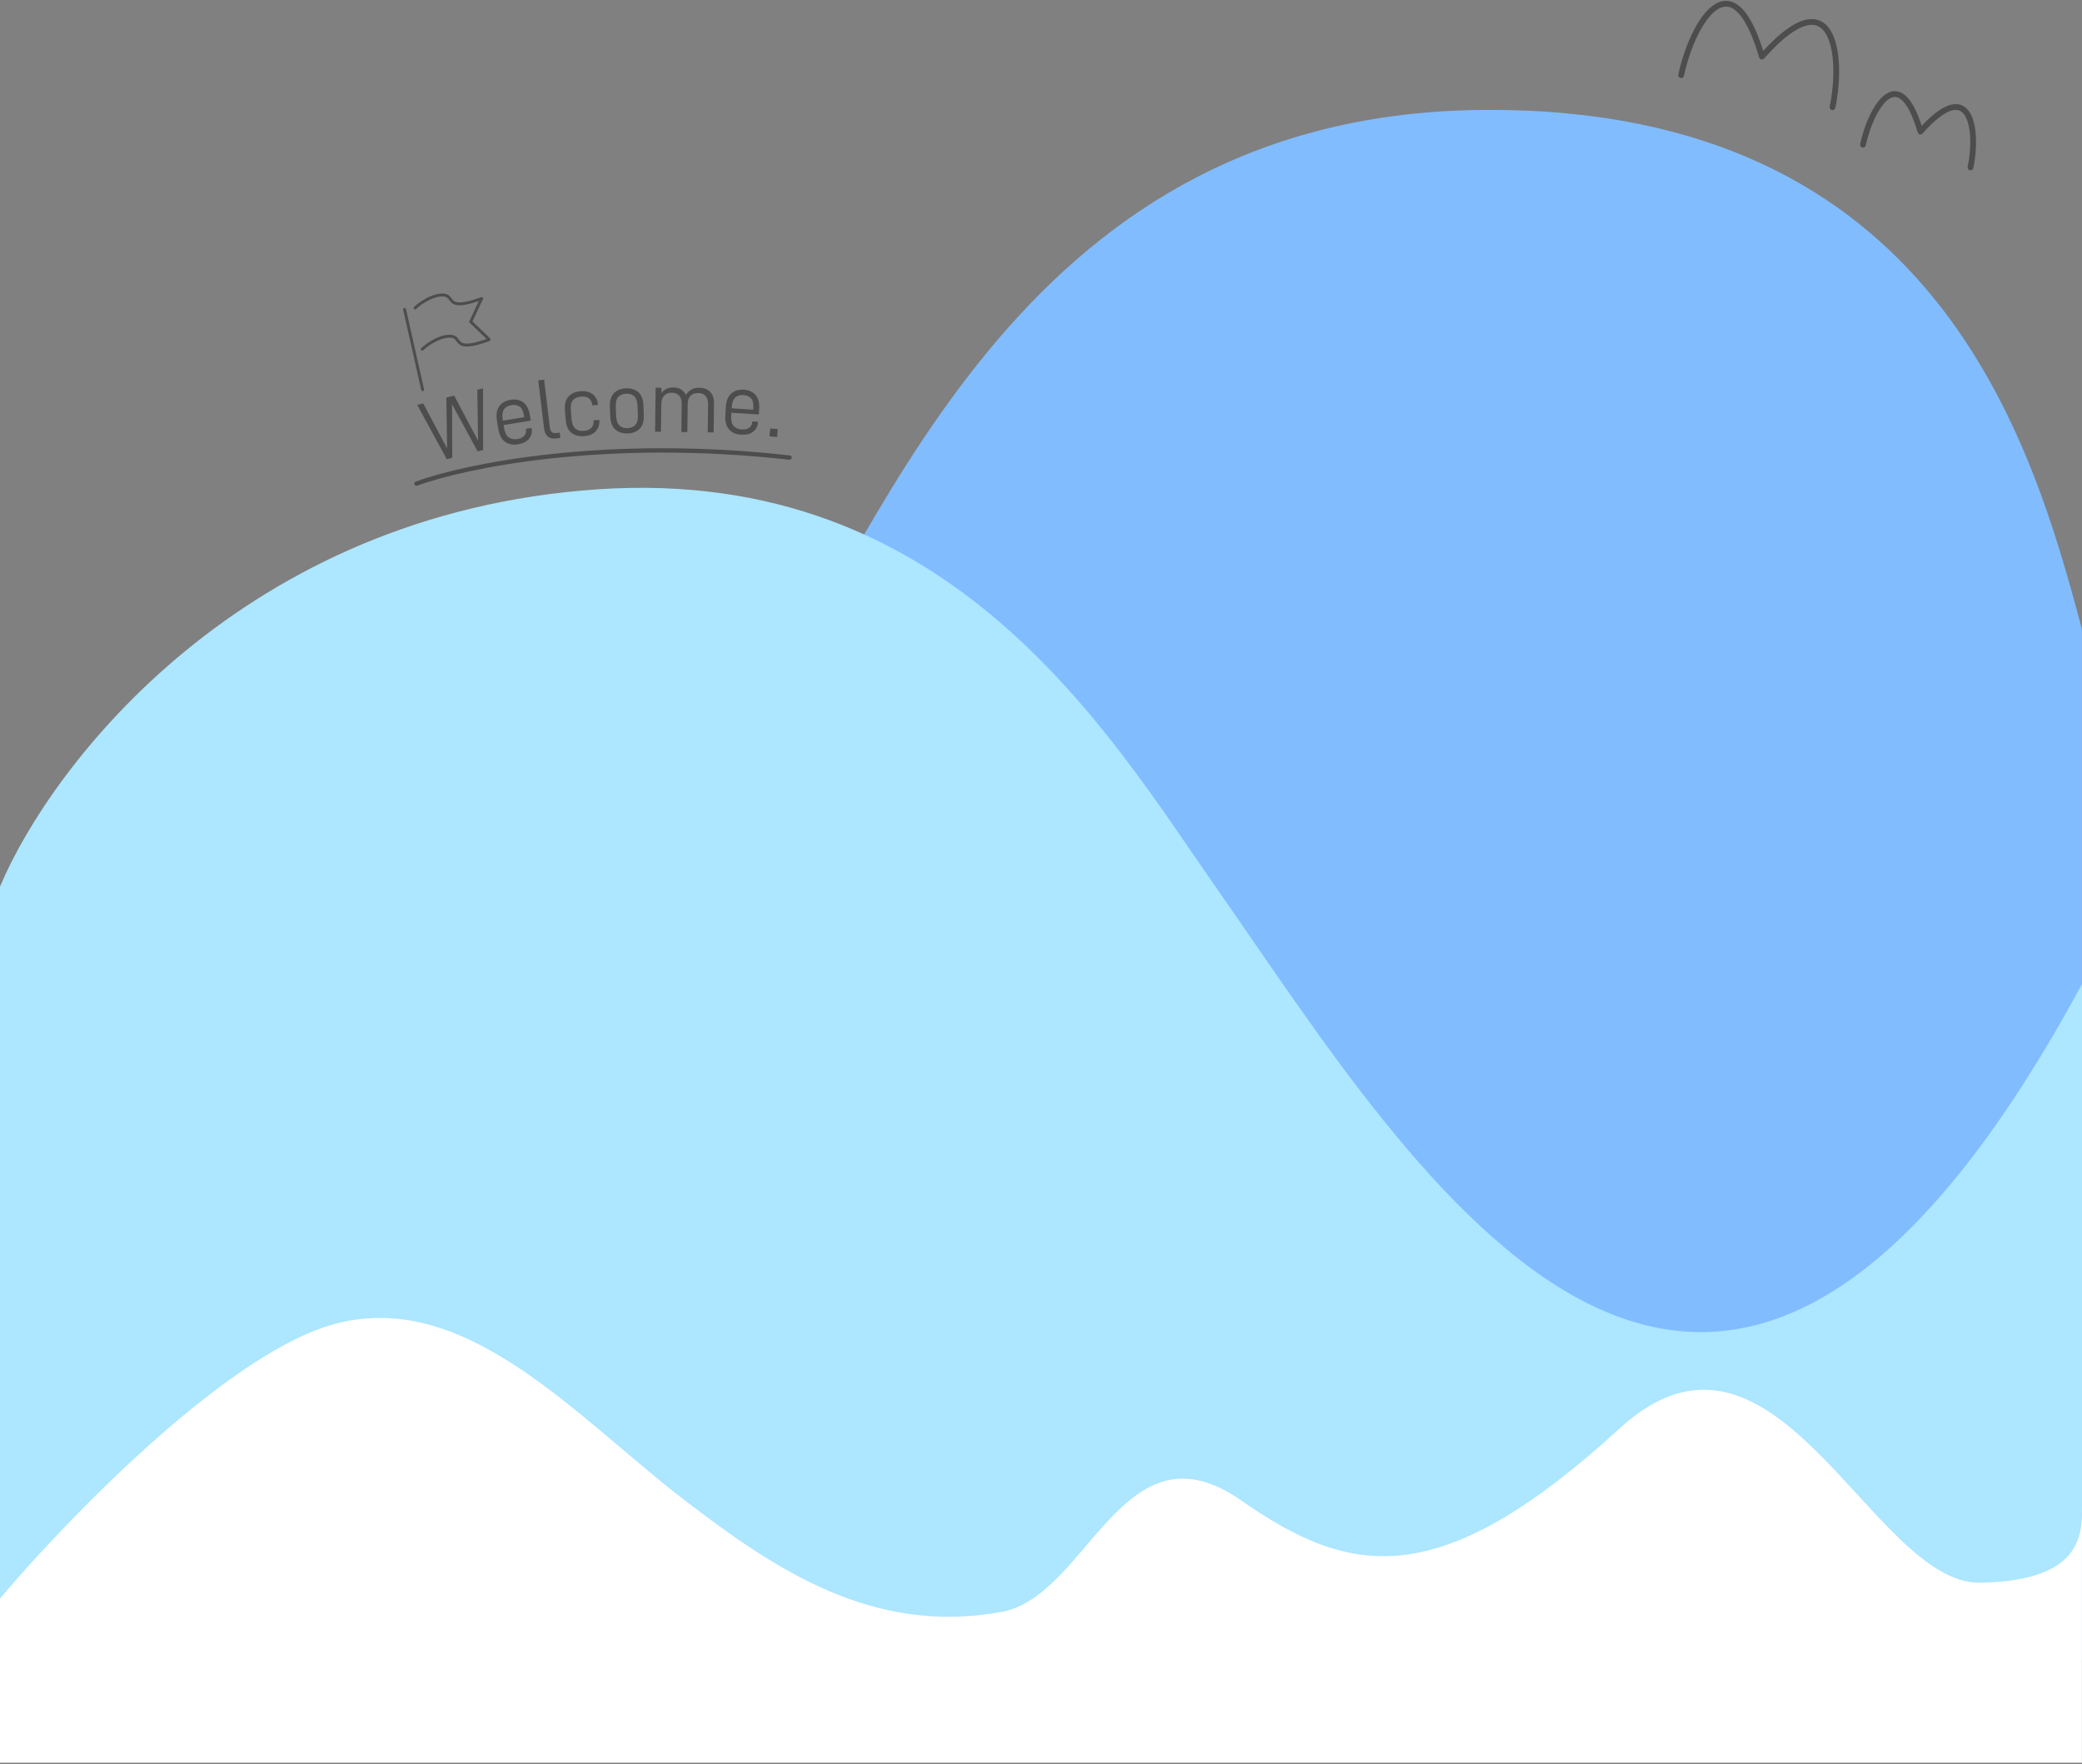 <svg viewBox="0 0 1440 1220" fill="none" xmlns="http://www.w3.org/2000/svg">
<rect x="0" y="0" width="1440" height="1220" fill="#808080" stroke="none"/>
<path d="M1193.74 0.583C1197.08 0.575 1200.35 1.902 1203.46 4.596C1209.15 9.539 1214.56 19.298 1219.51 35.164C1230.94 22.728 1240.25 16.084 1247.81 13.957C1251.91 12.802 1255.58 12.958 1258.75 14.331C1261.91 15.696 1264.37 18.171 1266.24 21.273C1269.96 27.41 1271.63 36.383 1271.96 45.831C1272.29 55.343 1271.28 65.617 1269.38 74.564C1269.16 75.644 1268.09 76.335 1267.01 76.106C1265.93 75.878 1265.24 74.816 1265.47 73.736C1267.3 65.079 1268.28 55.131 1267.96 45.972C1267.64 36.749 1266 28.602 1262.82 23.343C1261.25 20.747 1259.37 18.953 1257.17 18.003C1254.99 17.06 1252.28 16.852 1248.89 17.806C1242.19 19.691 1233.13 26.019 1221.27 39.167L1220.11 40.461L1220.11 40.467C1220.03 40.56 1219.93 40.646 1219.83 40.724C1219.82 40.736 1219.8 40.746 1219.78 40.757C1219.75 40.782 1219.72 40.807 1219.68 40.829C1219.66 40.843 1219.63 40.854 1219.61 40.867C1219.58 40.883 1219.56 40.901 1219.53 40.916C1219.5 40.931 1219.47 40.943 1219.44 40.956C1219.41 40.969 1219.38 40.983 1219.35 40.995C1219.17 41.063 1218.99 41.107 1218.81 41.125C1218.72 41.134 1218.62 41.135 1218.53 41.131C1218.5 41.129 1218.47 41.129 1218.44 41.127C1218.42 41.125 1218.4 41.122 1218.38 41.119C1218.34 41.115 1218.31 41.11 1218.27 41.104C1218.24 41.099 1218.21 41.092 1218.19 41.086C1218.15 41.079 1218.12 41.072 1218.09 41.064C1218.06 41.056 1218.04 41.047 1218.01 41.039C1217.98 41.029 1217.95 41.02 1217.92 41.009C1217.89 40.999 1217.87 40.987 1217.84 40.976C1217.81 40.963 1217.78 40.95 1217.75 40.935C1217.73 40.929 1217.72 40.922 1217.71 40.916C1217.61 40.867 1217.52 40.812 1217.43 40.747C1217.33 40.674 1217.24 40.591 1217.16 40.5C1217.13 40.47 1217.1 40.439 1217.08 40.408C1217.07 40.394 1217.05 40.38 1217.04 40.365C1217.01 40.325 1216.98 40.284 1216.95 40.242C1216.95 40.235 1216.94 40.228 1216.94 40.221L1216.93 40.203C1216.9 40.17 1216.89 40.136 1216.87 40.103C1216.86 40.085 1216.85 40.068 1216.84 40.05C1216.82 40.008 1216.8 39.964 1216.78 39.92C1216.77 39.91 1216.77 39.9 1216.77 39.889L1216.76 39.876C1216.74 39.817 1216.72 39.757 1216.7 39.696L1216.21 38.053C1211.16 21.319 1205.84 11.964 1200.83 7.618C1198.31 5.425 1195.94 4.577 1193.75 4.582C1191.53 4.588 1189.23 5.468 1186.85 7.229C1182.04 10.796 1177.41 17.625 1173.5 25.962C1169.61 34.239 1166.53 43.754 1164.7 52.418C1164.47 53.499 1163.41 54.19 1162.33 53.961C1161.25 53.732 1160.56 52.671 1160.79 51.59C1162.68 42.652 1165.85 32.841 1169.88 24.261C1173.88 15.741 1178.85 8.18 1184.47 4.015C1187.31 1.911 1190.43 0.59 1193.74 0.583Z" fill="#4D4D4D"/>
<path d="M1348.8 72.563C1351.82 71.715 1354.56 71.819 1356.95 72.855C1359.33 73.883 1361.16 75.737 1362.53 78.01C1365.24 82.49 1366.43 88.972 1366.67 95.705C1366.91 102.501 1366.18 109.834 1364.83 116.22C1364.6 117.3 1363.54 117.991 1362.46 117.762C1361.38 117.534 1360.69 116.472 1360.92 115.392C1362.21 109.296 1362.9 102.289 1362.67 95.846C1362.44 89.339 1361.29 83.682 1359.11 80.081C1358.04 78.313 1356.79 77.141 1355.37 76.527C1353.96 75.921 1352.19 75.766 1349.89 76.414C1345.15 77.746 1338.56 82.373 1329.76 92.304C1329.74 92.322 1329.72 92.337 1329.71 92.354C1329.69 92.376 1329.67 92.398 1329.65 92.419C1329.62 92.44 1329.6 92.46 1329.58 92.481C1329.55 92.505 1329.52 92.528 1329.49 92.551C1329.47 92.572 1329.44 92.592 1329.41 92.611C1329.39 92.628 1329.36 92.644 1329.34 92.66C1329.3 92.682 1329.27 92.702 1329.24 92.721C1329.21 92.733 1329.19 92.745 1329.17 92.756C1329.13 92.775 1329.1 92.793 1329.06 92.81C1329.04 92.819 1329.02 92.827 1329 92.835C1328.95 92.851 1328.91 92.866 1328.87 92.879C1328.86 92.884 1328.84 92.891 1328.83 92.896C1328.82 92.899 1328.8 92.899 1328.79 92.902C1328.76 92.911 1328.73 92.919 1328.69 92.927C1328.66 92.934 1328.63 92.942 1328.6 92.947C1328.57 92.952 1328.54 92.955 1328.51 92.959C1328.47 92.963 1328.44 92.968 1328.4 92.97C1328.37 92.972 1328.34 92.972 1328.31 92.973C1328.28 92.974 1328.24 92.975 1328.21 92.974C1328.18 92.974 1328.15 92.971 1328.12 92.969C1328.08 92.966 1328.05 92.964 1328.02 92.96C1327.98 92.956 1327.95 92.949 1327.91 92.943C1327.88 92.938 1327.86 92.935 1327.83 92.929C1327.8 92.921 1327.76 92.911 1327.73 92.901C1327.7 92.893 1327.67 92.886 1327.64 92.876C1327.61 92.867 1327.58 92.856 1327.56 92.846C1327.52 92.834 1327.49 92.822 1327.46 92.808C1327.42 92.791 1327.39 92.773 1327.35 92.755C1327.33 92.745 1327.31 92.735 1327.29 92.724C1327.26 92.705 1327.22 92.683 1327.19 92.662C1327.17 92.647 1327.14 92.634 1327.12 92.62C1327.09 92.599 1327.07 92.577 1327.04 92.555C1327.01 92.535 1326.99 92.516 1326.96 92.495C1326.95 92.488 1326.94 92.482 1326.94 92.474C1326.92 92.46 1326.91 92.444 1326.89 92.43C1326.87 92.406 1326.84 92.381 1326.82 92.355C1326.8 92.335 1326.78 92.315 1326.76 92.294C1326.73 92.264 1326.71 92.233 1326.68 92.201C1326.67 92.181 1326.65 92.161 1326.64 92.141C1326.61 92.108 1326.59 92.075 1326.57 92.04C1326.56 92.018 1326.54 91.995 1326.53 91.972C1326.51 91.94 1326.49 91.907 1326.48 91.874C1326.46 91.841 1326.44 91.808 1326.43 91.775C1326.42 91.751 1326.41 91.727 1326.4 91.702C1326.39 91.667 1326.37 91.632 1326.36 91.597C1326.36 91.579 1326.35 91.56 1326.34 91.541C1322.65 78.957 1318.77 72.128 1315.22 69.059C1313.5 67.574 1311.95 67.039 1310.55 67.042C1309.13 67.044 1307.61 67.605 1305.99 68.803C1302.68 71.243 1299.45 75.977 1296.68 81.861C1293.93 87.684 1291.77 94.387 1290.47 100.49C1290.25 101.571 1289.18 102.262 1288.1 102.033C1287.02 101.804 1286.33 100.743 1286.56 99.662C1287.91 93.284 1290.17 86.284 1293.06 80.157C1295.91 74.089 1299.5 68.623 1303.61 65.585C1305.7 64.044 1308.03 63.046 1310.55 63.042C1313.09 63.038 1315.54 64.049 1317.83 66.033C1321.9 69.546 1325.68 76.303 1329.14 87.035C1336.97 78.658 1343.44 74.072 1348.8 72.563Z" fill="#4D4D4D"/>
<path d="M288.067 334.453C320.567 322.453 417.667 302.053 546.067 316.453" stroke="#4D4D4D" stroke-width="3" stroke-linecap="round"/>
<path d="M334.138 311.234L330.356 312.189L312.661 279.587L312.787 316.622L309.006 317.577L288.578 280.034L292.709 278.991L309.251 310.213L308.707 274.954L314.118 273.589L330.66 304.81L330.116 269.551L334.072 268.553L334.138 311.234Z" fill="#4D4D4D"/>
<path d="M348.608 295.718C349.154 299.094 350.248 301.348 351.831 302.49C353.413 303.632 355.483 304.027 357.911 303.634C360.044 303.289 361.616 302.487 362.697 301.279C363.718 300.081 364.081 298.563 363.784 296.727L363.755 296.549L367.664 295.917L367.712 296.213C368.162 298.997 367.579 301.401 365.902 303.435C364.225 305.469 361.635 306.739 358.2 307.295C354.705 307.86 351.69 307.254 349.281 305.516C346.873 303.779 345.28 300.694 344.561 296.251L343.717 291.039C343.018 286.715 343.566 283.345 345.304 280.936C347.042 278.528 349.662 277.07 353.098 276.514C356.533 275.959 359.48 276.515 361.888 278.253C364.297 279.99 365.821 283.026 366.521 287.349L367.096 290.903L348.32 293.941L348.608 295.718ZM348.618 283.013C347.476 284.596 347.199 287.011 347.726 290.269L347.831 290.921L362.579 288.534L362.407 287.468C361.899 284.329 360.893 282.243 359.389 281.21C357.884 280.177 356.002 279.813 353.692 280.187C351.441 280.551 349.77 281.49 348.618 283.013Z" fill="#4D4D4D"/>
<path d="M378.905 301.889C377.488 300.67 376.595 298.783 376.285 296.222L372.272 263.044L376.323 262.554L380.307 295.494C380.494 297.043 380.929 298.138 381.611 298.781C382.293 299.424 383.29 299.666 384.66 299.5L387.102 299.205L387.549 302.898L384.689 303.244C382.247 303.539 380.321 303.107 378.905 301.889Z" fill="#4D4D4D"/>
<path d="M395.281 299.393C392.962 297.602 391.623 294.584 391.254 290.22L390.729 284.002C390.366 279.697 391.174 276.437 393.16 274.283C395.086 272.133 397.87 270.874 401.457 270.571C404.925 270.278 407.751 270.943 409.94 272.625C412.07 274.312 413.293 276.677 413.55 279.726L413.576 280.025L409.63 280.358L409.605 280.059C409.433 278.027 408.644 276.528 407.292 275.498C405.941 274.468 404.162 274.076 401.95 274.263C399.498 274.47 397.581 275.294 396.317 276.726C395.058 278.217 394.537 280.609 394.815 283.898L395.3 289.637C395.582 292.985 396.497 295.256 397.983 296.455C399.474 297.714 401.443 298.211 403.894 298.004C406.106 297.817 407.855 297.127 409.014 295.885C410.174 294.643 410.7 293.033 410.528 291L410.503 290.702L414.449 290.368L414.469 290.607C414.727 293.657 413.917 296.194 412.041 298.219C410.165 300.244 407.55 301.368 404.142 301.656C400.495 301.964 397.54 301.19 395.281 299.393Z" fill="#4D4D4D"/>
<path d="M425.632 297.098C423.453 295.204 422.248 292.131 422.07 287.754L421.817 281.519C421.642 277.203 422.593 273.982 424.611 271.918C426.629 269.855 429.465 268.719 433.002 268.576C436.479 268.435 439.338 269.34 441.517 271.233C443.695 273.126 444.843 276.262 445.018 280.579L445.271 286.814C445.446 291.13 444.556 294.349 442.538 296.412C440.52 298.476 437.743 299.609 434.266 299.75C430.729 299.894 427.81 298.991 425.632 297.098ZM439.491 293.834C440.756 292.461 441.321 290.096 441.185 286.739L440.951 280.984C440.818 277.687 440.064 275.375 438.689 274.05C437.256 272.787 435.431 272.2 433.153 272.293C430.815 272.387 428.983 273.122 427.658 274.497C426.335 275.932 425.77 278.297 425.904 281.594L426.137 287.349C426.273 290.706 427.028 293.018 428.46 294.281C429.895 295.604 431.78 296.188 434.118 296.093C436.396 296.001 438.168 295.268 439.491 293.834Z" fill="#4D4D4D"/>
<path d="M457.486 268.189L457.438 271.908C458.355 270.6 459.508 269.595 460.957 268.894C462.346 268.252 463.97 267.913 465.71 267.935C467.81 267.962 469.544 268.405 471.032 269.324C472.521 270.244 473.644 271.518 474.403 273.148C476.427 269.754 479.569 268.115 483.708 268.168C486.948 268.21 489.456 269.203 491.231 271.086C493.006 273.029 493.872 275.681 493.828 279.1L493.569 299.079L489.489 299.026L489.74 279.647C489.773 277.128 489.198 275.2 488.015 273.865C486.772 272.528 485.101 271.847 482.881 271.818C480.661 271.789 478.913 272.427 477.636 273.73C476.358 275.094 475.674 276.945 475.644 279.285L475.391 298.843L471.251 298.79L471.502 279.411C471.535 276.891 470.959 274.964 469.777 273.628C468.534 272.292 466.863 271.61 464.643 271.582C462.483 271.554 460.734 272.191 459.457 273.495C458.12 274.857 457.435 276.769 457.403 279.229L457.152 298.607L453.072 298.554L453.466 268.137L457.486 268.189Z" fill="#4D4D4D"/>
<path d="M505.738 287.226C505.518 290.638 506.082 293.08 507.37 294.546C508.658 296.012 510.587 296.858 513.042 297.017C515.198 297.156 516.909 296.726 518.232 295.789C519.495 294.849 520.187 293.45 520.307 291.594L520.319 291.415L524.27 291.67L524.251 291.969C524.069 294.784 522.964 296.997 520.876 298.606C518.788 300.214 515.98 300.874 512.507 300.65C508.974 300.422 506.17 299.158 504.21 296.927C502.249 294.696 501.384 291.333 501.675 286.843L502.015 281.574C502.298 277.203 503.584 274.039 505.815 272.079C508.047 270.119 510.926 269.283 514.399 269.507C517.872 269.732 520.62 270.931 522.581 273.162C524.541 275.394 525.35 278.693 525.067 283.063L524.835 286.656L505.855 285.429L505.738 287.226ZM508.583 274.843C507.117 276.131 506.307 278.424 506.094 281.717L506.052 282.376L520.961 283.339L521.03 282.261C521.236 279.088 520.72 276.83 519.484 275.488C518.248 274.145 516.494 273.37 514.159 273.22C511.884 273.072 510.045 273.615 508.583 274.843Z" fill="#4D4D4D"/>
<path d="M537.984 296.775L537.475 302.271L532.218 301.784L532.727 296.288L537.984 296.775Z" fill="#4D4D4D"/>
<path d="M292.331 269.527L279.827 213.973" stroke="#4D4D4D" stroke-width="2" stroke-linecap="round"/>
<path d="M287.067 213C290.234 210 298.467 204 306.067 204C315.567 204 306.567 216 333.067 206.5" stroke="#4D4D4D" stroke-width="2" stroke-linecap="round"/>
<path d="M292.067 241.5C295.234 238.5 303.467 232.5 311.067 232.5C320.567 232.5 311.567 244.5 338.067 235" stroke="#4D4D4D" stroke-width="2" stroke-linecap="round"/>
<path d="M333.067 206.5L325.567 222.5L338.067 234.5" stroke="#4D4D4D" stroke-width="2" stroke-linecap="round"/>
<path d="M1439.95 435.102C1405.41 305.602 1339.24 74.72 1028 76.005C711 77.314 614.3 353.98 521.792 503.36C345.855 787.46 0 760.628 0 760.628V1147.58H1439.95L1439.95 435.102Z" fill="#81BCFF"/>
<path d="M413.463 338.402C168.331 354.951 35.683 528.465 5.80325e-05 613.154L0 1147.58H1439.95L1439.95 680.602C1182.25 1157.55 979.641 811.88 840.675 613.154C767.606 508.663 658.594 321.853 413.463 338.402Z" fill="#ACE6FF"/>
<path d="M228.345 916.563C154.414 938.614 45.311 1051.73 5.80325e-05 1105.53V1219.1H1439.95V1037.78C1439.95 1057.36 1444.39 1093.24 1369.58 1094.57C1294.77 1095.89 1228.05 889.161 1120.27 987.834C995.387 1102.16 933.995 1090.38 858.618 1037.78C776.365 980.381 753.009 1103.85 692.626 1114.81C603.87 1130.92 536.785 1086.01 473.819 1037.78C398.04 979.727 320.759 888.999 228.345 916.563Z" fill="white"/>
</svg>
